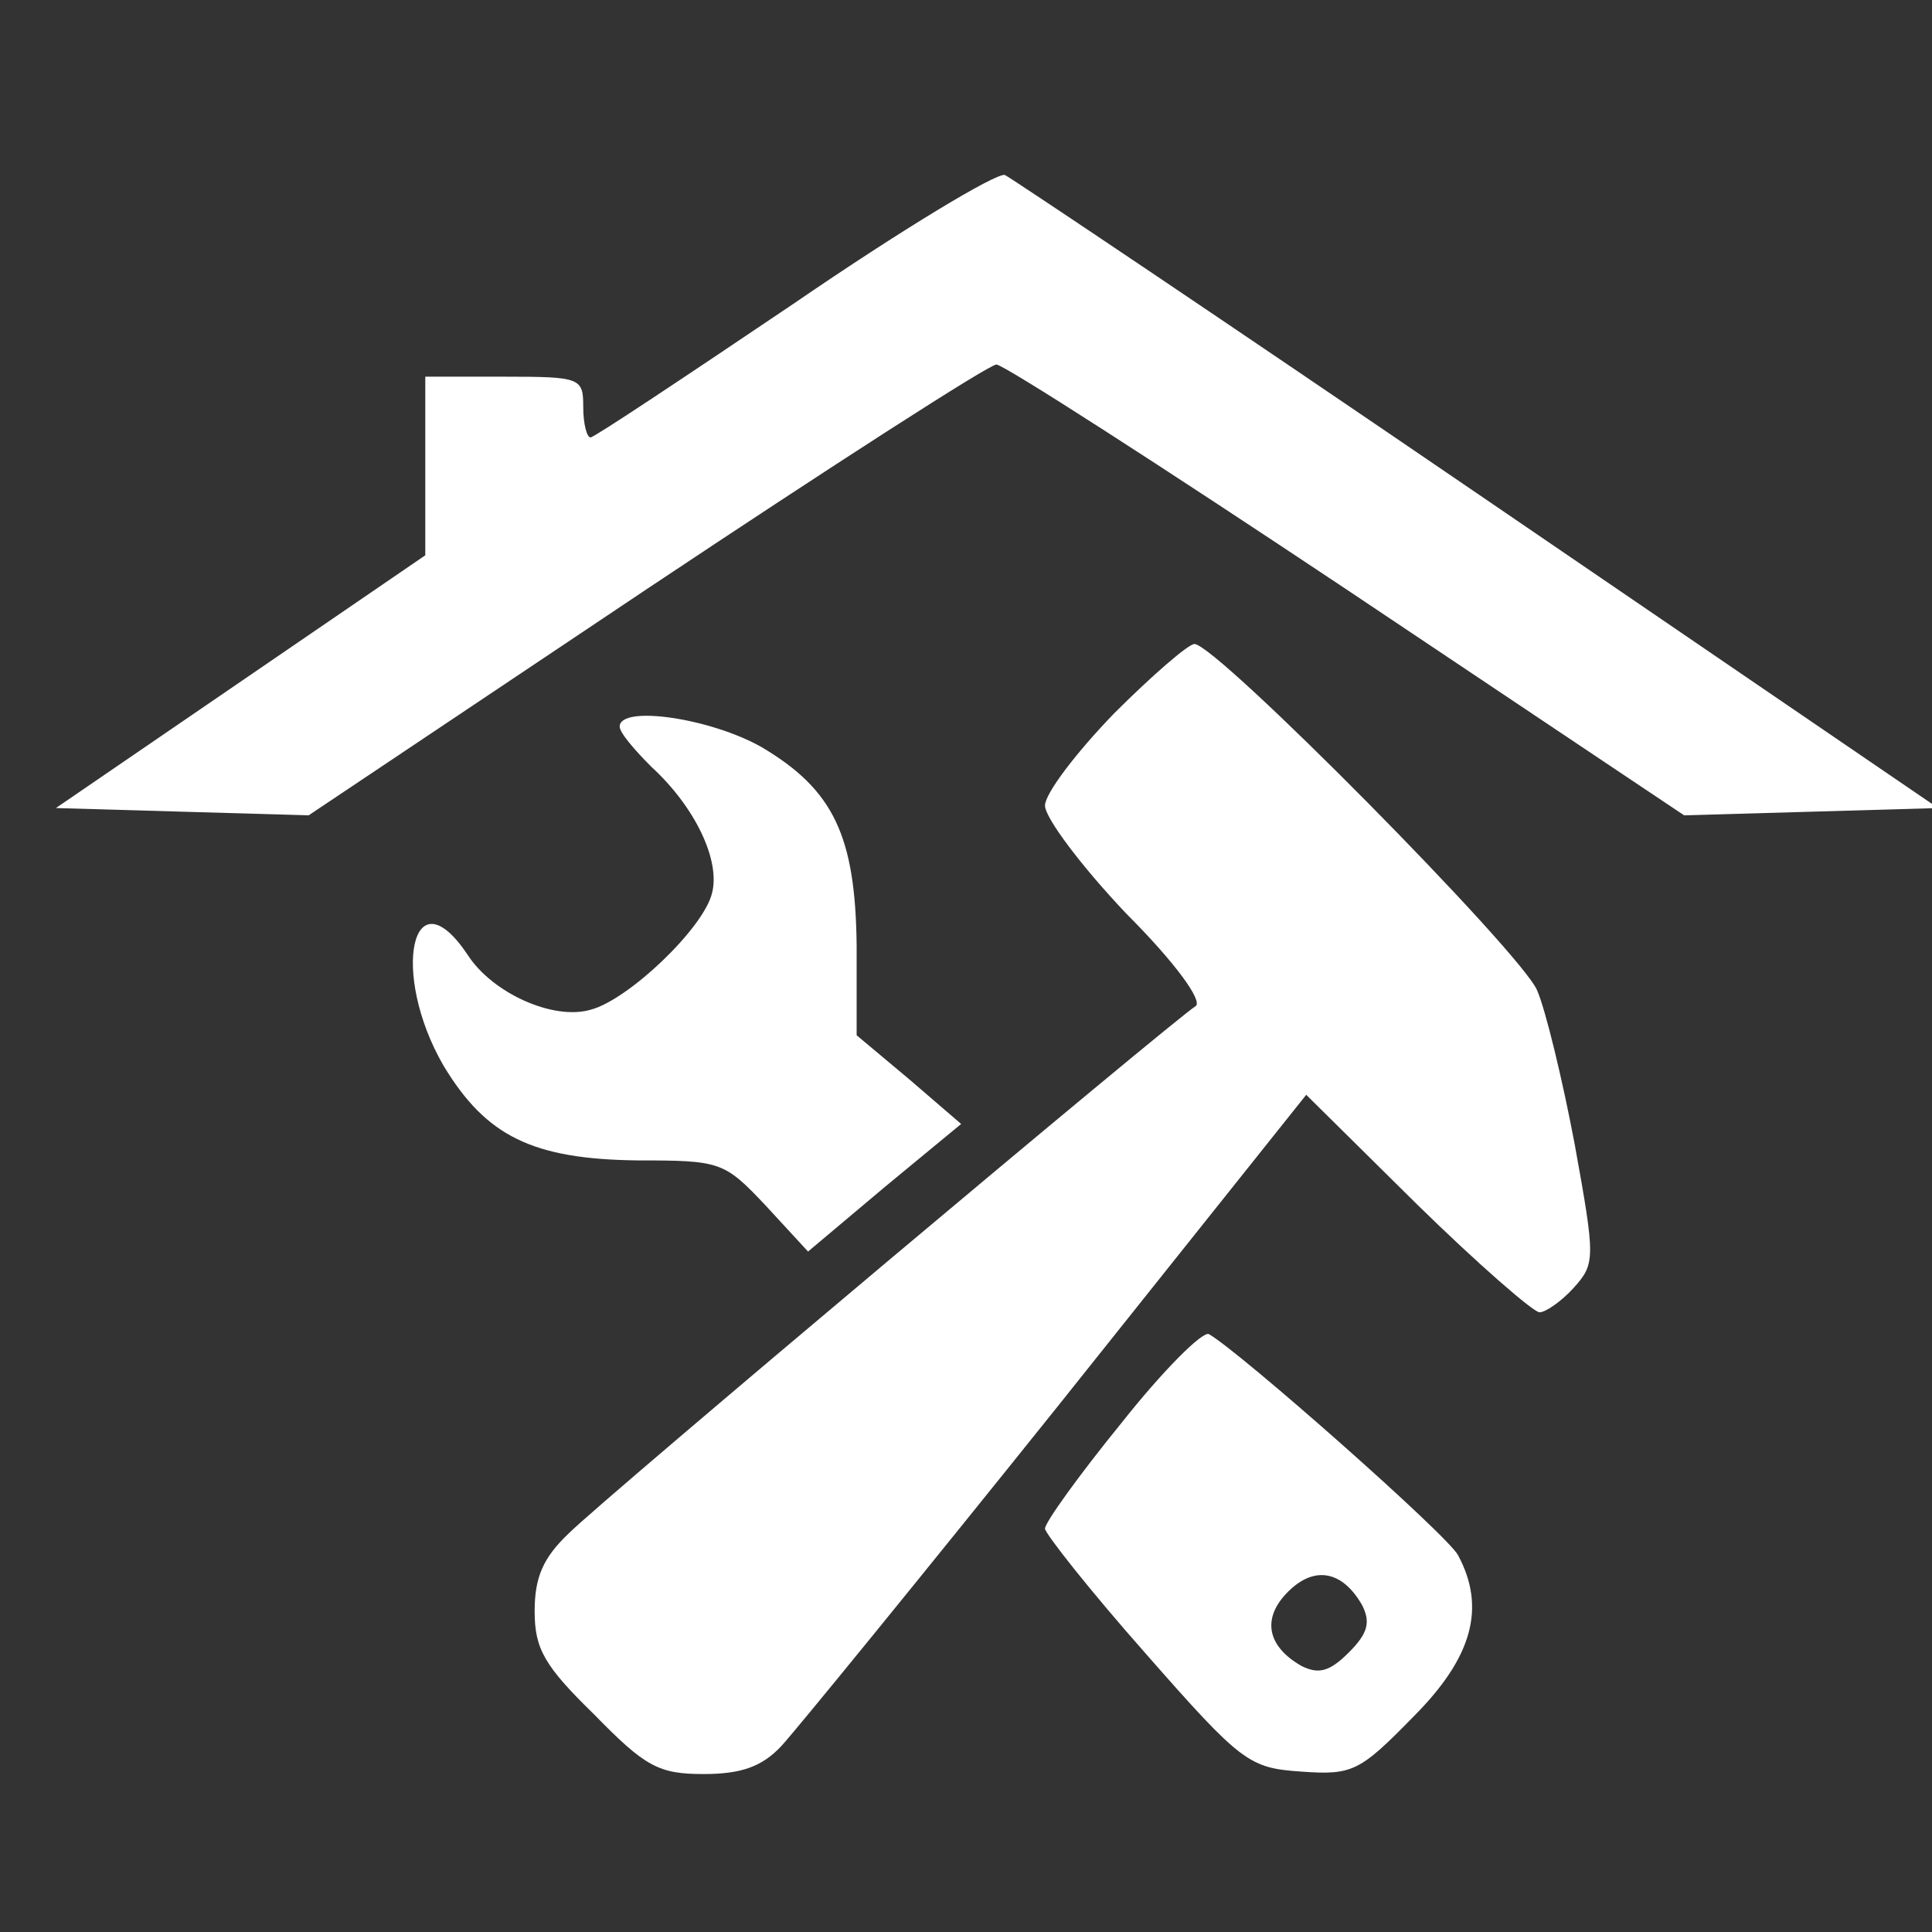 <?xml version="1.0" standalone="no"?>
<!DOCTYPE svg PUBLIC "-//W3C//DTD SVG 20010904//EN"
 "http://www.w3.org/TR/2001/REC-SVG-20010904/DTD/svg10.dtd">
<svg version="1.0" xmlns="http://www.w3.org/2000/svg"
 width="159pt" height="159pt" viewBox="0 0 159 159"
 preserveAspectRatio="xMidYMid meet">

<rect x="0" y="0" width="159" height="159" fill="#333333" stroke="none"/>

<g transform="translate(-48,209) scale(0.1,-0.1)"
fill="#FFFFFF" stroke="none">
<path d="M1133 1840 c-89 -60 -164 -110 -167 -110 -3 0 -6 11 -6 25 0 24 -2
25 -65 25 l-65 0 0 -74 0 -73 -152 -104 -152 -104 104 -3 104 -3 278 186 c153
102 282 185 288 185 6 0 135 -83 288 -185 l278 -186 105 3 104 3 -378 258
c-208 142 -384 260 -390 263 -7 2 -85 -45 -174 -106z"/>
<path d="M1397 1503 c-31 -32 -57 -66 -57 -76 0 -10 30 -50 67 -89 41 -41 63
-72 57 -76 -19 -12 -487 -405 -516 -434 -21 -20 -28 -36 -28 -64 0 -31 8 -45
49 -85 42 -43 53 -49 90 -49 31 0 48 6 64 23 12 13 114 138 227 279 l205 257
91 -90 c50 -49 96 -89 101 -89 5 0 18 9 28 20 18 20 18 24 1 118 -10 53 -24
111 -31 127 -13 31 -264 285 -282 285 -5 0 -35 -26 -66 -57z"/>
<path d="M990 1492 c0 -5 12 -19 26 -33 36 -33 57 -77 50 -104 -7 -29 -69 -88
-100 -96 -31 -9 -81 14 -101 45 -46 69 -64 -15 -20 -91 35 -58 73 -77 160 -78
68 0 71 -1 105 -37 l35 -38 63 53 63 52 -43 37 -43 36 0 74 c-1 90 -19 128
-78 163 -42 24 -117 35 -117 17z"/>
<path d="M1403 919 c-35 -43 -63 -82 -63 -87 0 -4 37 -51 83 -103 79 -90 85
-94 128 -97 42 -3 48 0 92 45 49 49 60 90 37 133 -8 16 -179 167 -205 182 -5
3 -38 -30 -72 -73z m198 -150 c7 -14 5 -23 -11 -39 -16 -16 -25 -18 -39 -11
-28 16 -33 39 -11 61 22 22 45 17 61 -11z"/>
</g>
</svg>

